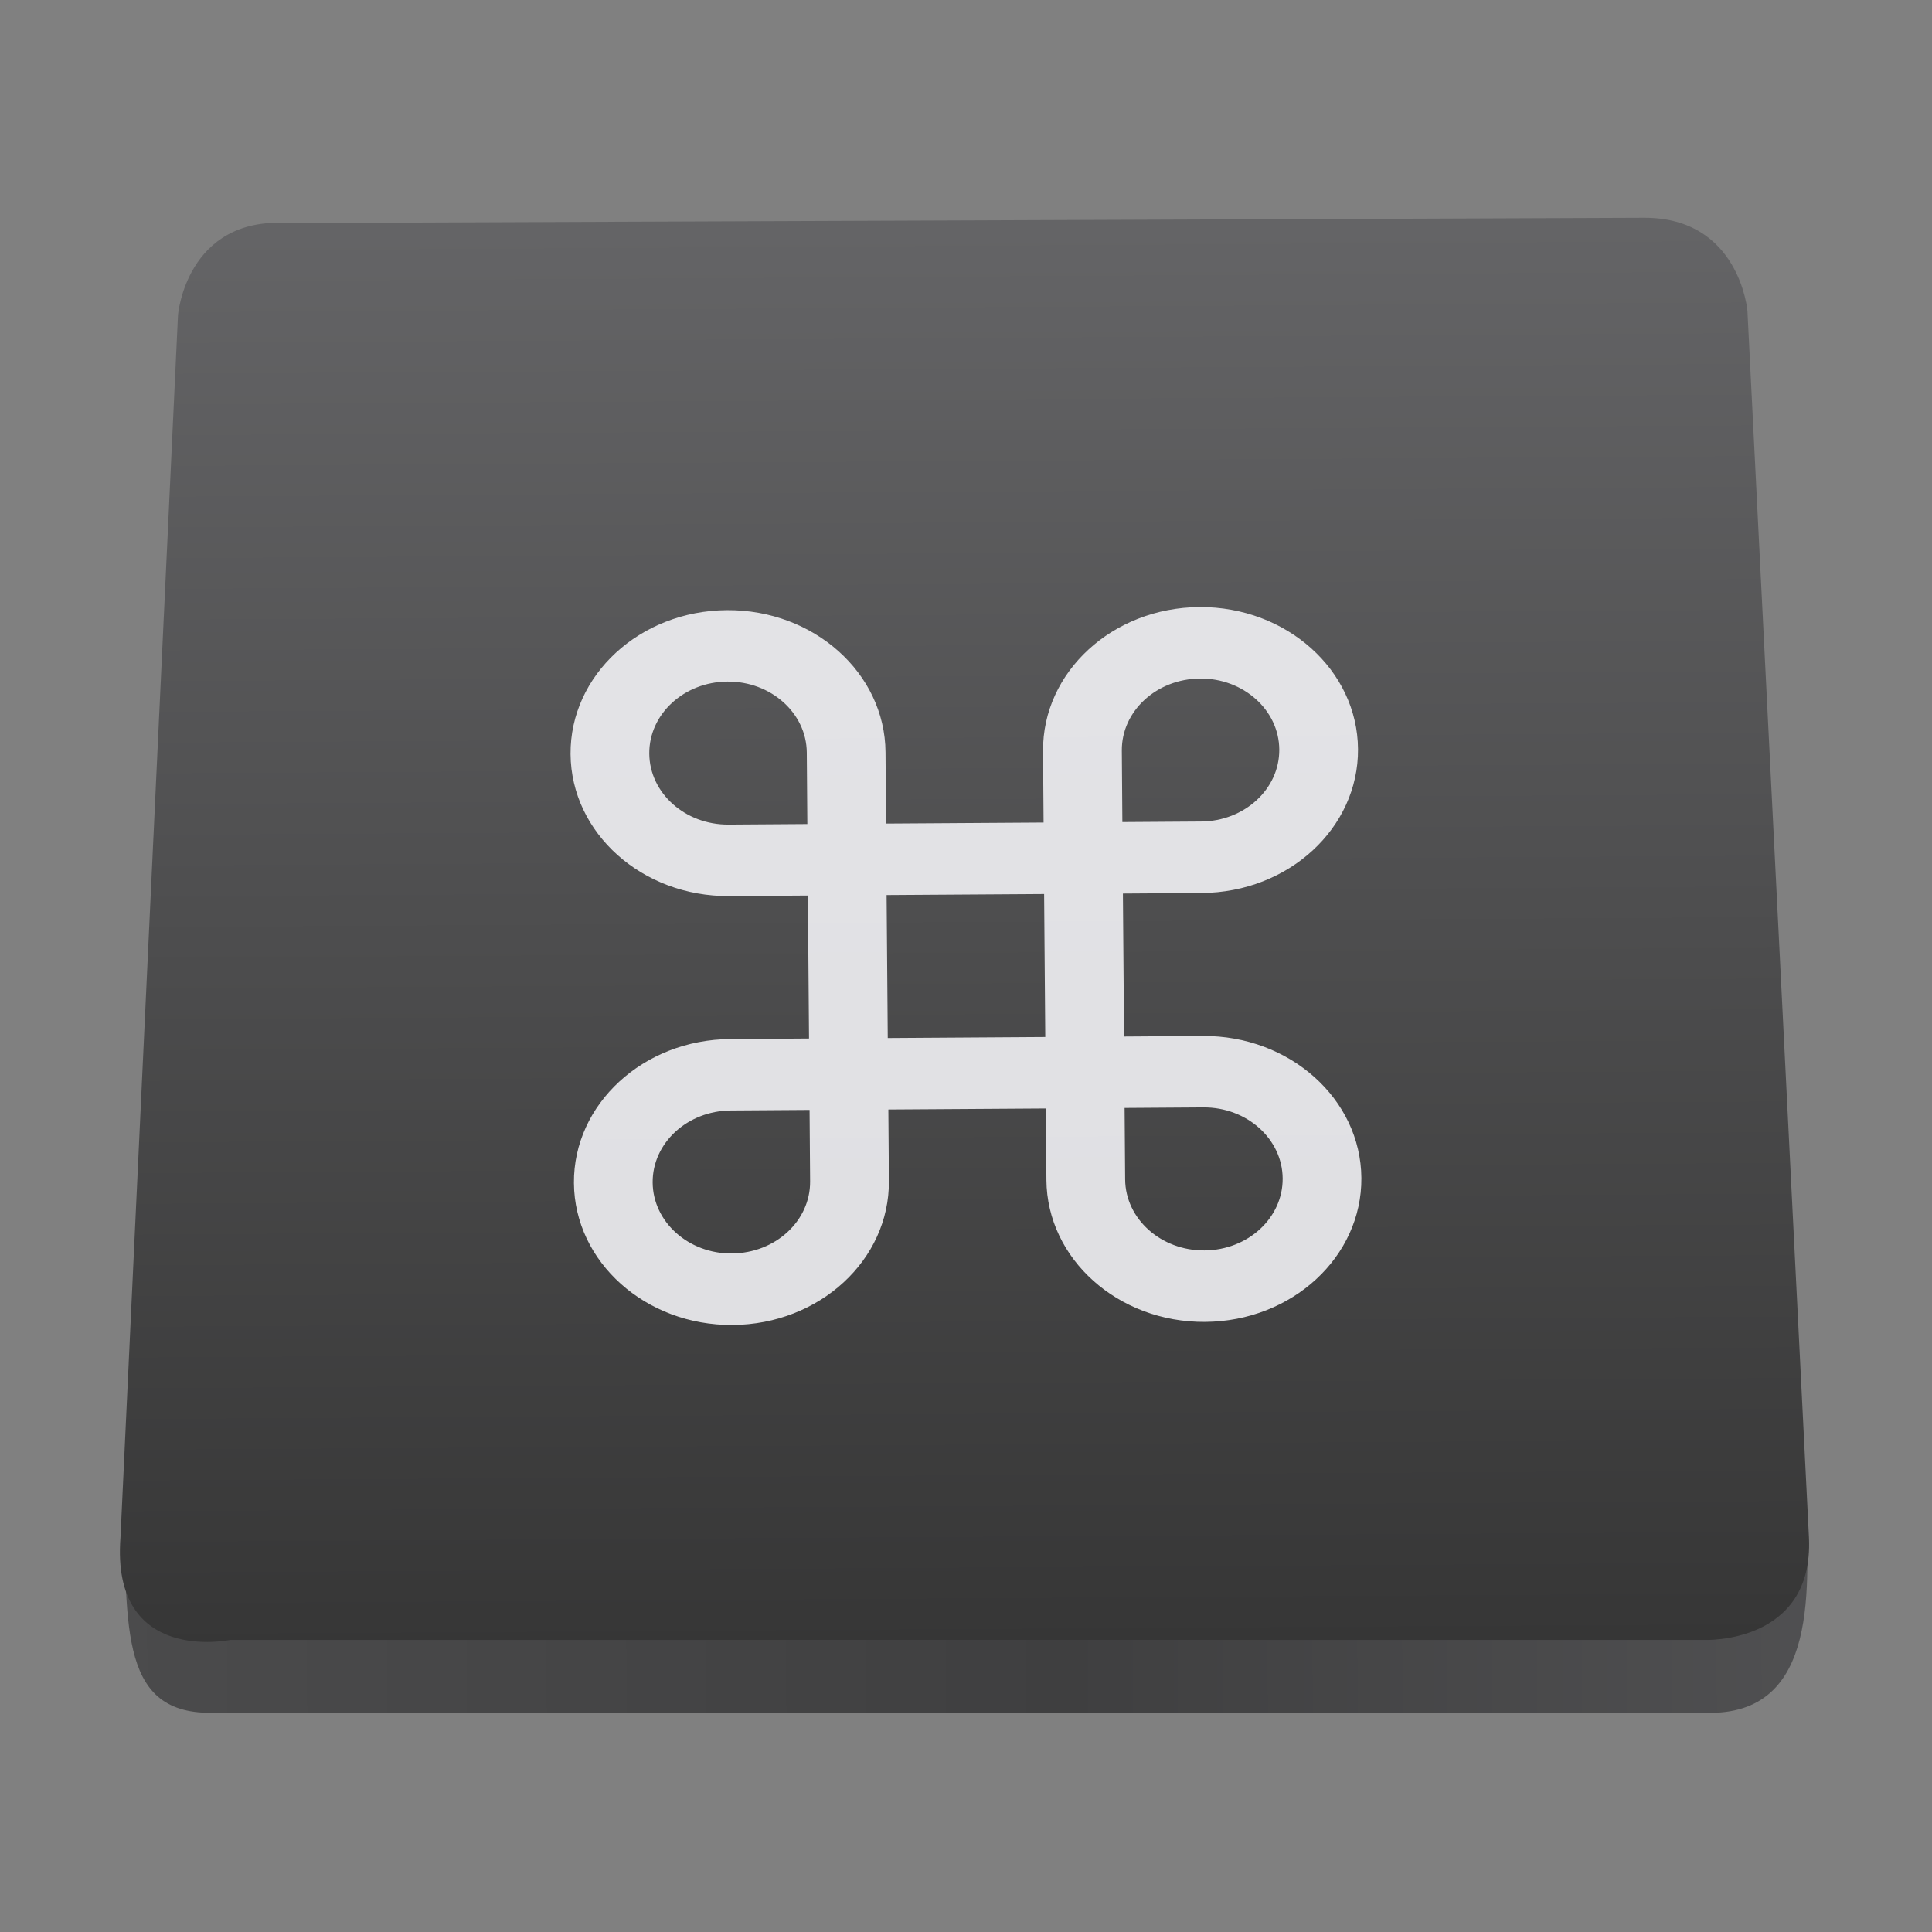 <?xml version="1.0" encoding="UTF-8" standalone="no"?>
<svg
   xmlns:dc="http://purl.org/dc/elements/1.1/"
   xmlns:cc="http://creativecommons.org/ns#"
   xmlns:rdf="http://www.w3.org/1999/02/22-rdf-syntax-ns#"
   xmlns:svg="http://www.w3.org/2000/svg"
   xmlns="http://www.w3.org/2000/svg"
   xmlns:sodipodi="http://sodipodi.sourceforge.net/DTD/sodipodi-0.dtd"
   xmlns:inkscape="http://www.inkscape.org/namespaces/inkscape"
   height="32"
   width="32"
   id="svg2"
   version="1.1"
   inkscape:version="0.91 r13725"
   sodipodi:docname="input-keyboard.svg">
  <rect width="100%" height="100%" fill="#808080" stroke="none"/>
  <defs
     id="defs34" />
  <sodipodi:namedview
     pagecolor="#ffffff"
     bordercolor="#666666"
     borderopacity="1"
     objecttolerance="10"
     gridtolerance="10"
     guidetolerance="10"
     inkscape:pageopacity="0"
     inkscape:pageshadow="2"
     inkscape:window-width="1920"
     inkscape:window-height="1134"
     id="namedview32"
     showgrid="false"
     inkscape:zoom="3.6875"
     inkscape:cx="32"
     inkscape:cy="32"
     inkscape:window-x="1920"
     inkscape:window-y="0"
     inkscape:window-maximized="1"
     inkscape:current-layer="svg2" />
  <linearGradient
     gradientUnits="userSpaceOnUse"
     x1="0"
     x2="47"
     y1="23.5"
     y2="23.5"
     id="linearGradient4">
    <stop
       offset="0"
       stop-color="#a9a3d4"
       id="stop6" />
    <stop
       offset=".47"
       stop-color="#87baff"
       id="stop8" />
    <stop
       offset="1"
       stop-color="#89ec85"
       id="stop10" />
  </linearGradient>
  <linearGradient
     id="a"
     gradientUnits="userSpaceOnUse"
     x1="359.887"
     x2="1410.321"
     y1="663.338"
     y2="658.786">
    <stop
       offset="0"
       stop-color="#4e4e4f"
       id="stop13" />
    <stop
       offset=".497"
       stop-color="#3f3f40"
       id="stop15" />
    <stop
       offset="1"
       stop-color="#5a5a5c"
       id="stop17" />
  </linearGradient>
  <linearGradient
     id="b"
     gradientUnits="userSpaceOnUse"
     x1="366.959"
     x2="363.046"
     y1="907.847"
     y2="278.18">
    <stop
       offset="0"
       stop-color="#363636"
       id="stop20" />
    <stop
       offset="1"
       stop-color="#656567"
       id="stop22" />
  </linearGradient>
  <g
     transform="matrix(0.038,0,0,0.038,-15.872,0.812)"
     id="g24">
    <path
       d="m 471.413,628.768 733.451,3.413 c 0.822,36.56 6.62,94.541 -43.788,93.01 l -651.375,0 c -41.611,0.373 -36.218,-41.018 -38.289,-96.423 z"
       id="path26"
       inkscape:connector-curvature="0"
       style="fill:url(#a);fill-rule:evenodd" />
    <path
       d="m 53.255,905.861 642.657,0 c 0,0 47.693,1.943 45.533,-44.606 L 739.879,830.037 714.626,326.531 c 0,0 -3.451,-40.707 -45.032,-40.551 l -591.402,2.291 c -44.034,-2.703 -47.634,40.008 -47.634,40.008 L 6.698,835.33 5.478,861.255 c -4.215,55.615 47.777,44.606 47.777,44.606 z"
       transform="translate(464.715,-212.423)"
       id="path28"
       inkscape:connector-curvature="0"
       style="fill:url(#b);fill-rule:evenodd" />
  </g>
  <path
     d="m 19.922,17.159 -1.304,0.009 -0.019,-2.368 1.304,-0.009 c 1.441,-0.009 2.6,-1.077 2.59,-2.385 -0.01,-1.308 -1.187,-2.361 -2.627,-2.351 -1.441,0.009 -2.6,1.077 -2.59,2.385 l 0.009,1.184 -2.609,0.017 -0.009,-1.184 c -0.01,-1.308 -1.187,-2.361 -2.627,-2.351 -1.441,0.009 -2.6,1.077 -2.59,2.385 0.01,1.308 1.187,2.361 2.627,2.351 l 1.304,-0.009 0.019,2.368 -1.304,0.009 c -1.441,0.009 -2.6,1.077 -2.59,2.385 0.01,1.308 1.187,2.361 2.627,2.351 1.441,-0.009 2.6,-1.077 2.59,-2.385 l -0.009,-1.184 2.609,-0.017 0.009,1.181 c 10e-6,0.001 -1.47e-4,0.002 -1.39e-4,0.003 0.01,1.308 1.187,2.361 2.627,2.351 1.441,-0.009 2.6,-1.077 2.59,-2.385 -0.01,-1.308 -1.187,-2.36 -2.627,-2.351 z m -0.047,-5.921 c 0.72,-0.005 1.309,0.522 1.314,1.176 0.005,0.654 -0.575,1.188 -1.295,1.193 l -1.304,0.009 -0.009,-1.184 c -0.005,-0.654 0.575,-1.188 1.295,-1.193 z m -9.121,1.244 c -0.005,-0.654 0.575,-1.188 1.295,-1.193 0.72,-0.005 1.309,0.522 1.314,1.176 l 0.009,1.184 -1.304,0.009 c -0.72,0.005 -1.309,-0.522 -1.314,-1.176 z m 1.37,8.28 c -0.72,0.005 -1.309,-0.522 -1.314,-1.176 -0.005,-0.654 0.575,-1.188 1.295,-1.193 l 1.304,-0.009 0.009,1.184 c 0.005,0.654 -0.575,1.188 -1.295,1.193 z m 2.58,-3.569 -0.019,-2.368 2.609,-0.017 0.019,2.368 z m 5.246,3.518 c -0.72,0.005 -1.309,-0.522 -1.314,-1.176 l -0.009,-1.184 1.304,-0.009 c 0.72,-0.005 1.309,0.522 1.314,1.176 0.005,0.654 -0.574,1.188 -1.295,1.193 z"
     id="path30"
     inkscape:connector-curvature="0"
     style="opacity:0.851;fill:#fbfbff" />
</svg>

